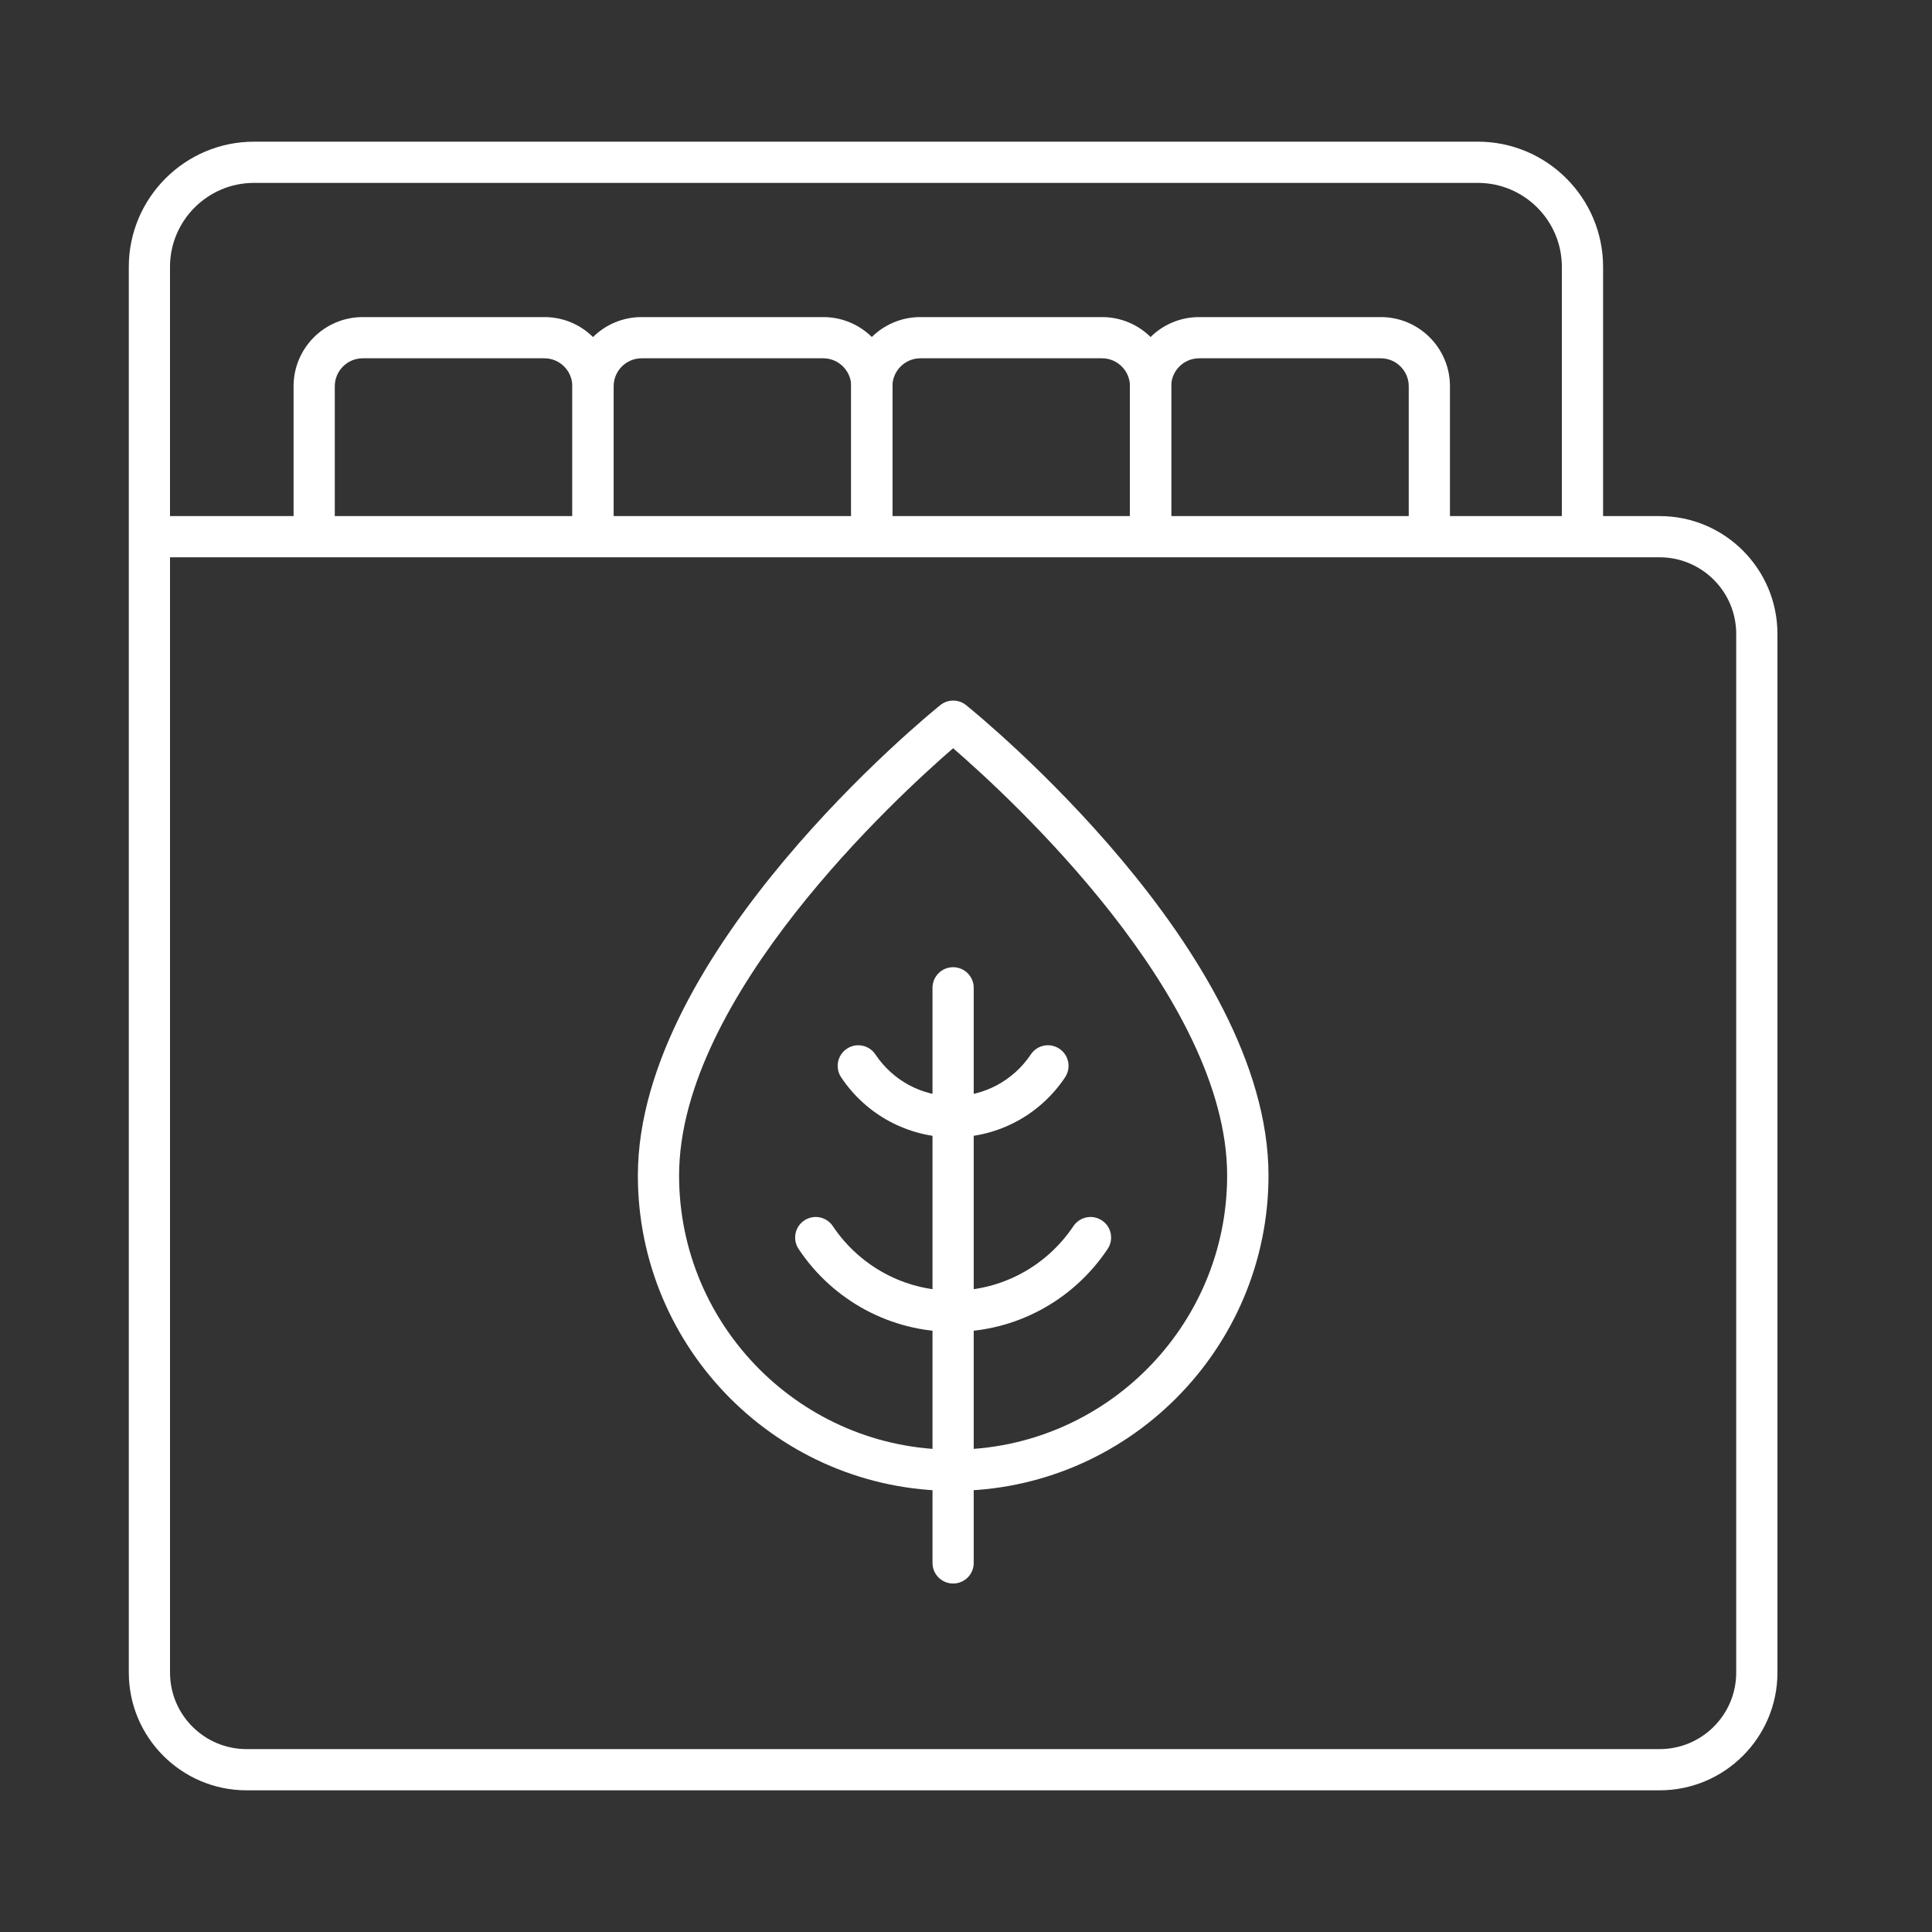 <svg width="150" height="150" viewBox="0 0 150 150" fill="none" xmlns="http://www.w3.org/2000/svg">
<rect x="0" y="0" width="150" height="150" fill="#333333" stroke="none"/>
<path d="M128.855 139H19.144C14.1 139 10 134.9 10 129.856V20.719C10 15.362 14.363 11 19.719 11H114.744C120.1 11 124.463 15.363 124.463 20.719V40.069H128.863C133.9 40.069 138 44.169 138 49.213V129.862C138 134.9 133.899 139 128.855 139ZM13.2 43.269V129.856C13.2 133.137 15.862 135.8 19.143 135.8H128.855C132.136 135.8 134.799 133.137 134.799 129.856V49.213C134.799 45.938 132.136 43.269 128.855 43.269L13.2 43.269ZM13.2 40.069H121.262V20.718C121.262 17.125 118.337 14.2 114.743 14.2H19.718C16.124 14.2 13.199 17.125 13.199 20.718L13.2 40.069Z" fill="white"/>
<path d="M46.036 42.768C45.149 42.768 44.436 42.049 44.436 41.168V29.987C44.436 28.793 43.461 27.818 42.268 27.818H28.161C26.968 27.818 25.993 28.793 25.993 29.987V41.168C25.993 42.049 25.28 42.768 24.393 42.768C23.505 42.768 22.793 42.049 22.793 41.168V29.987C22.793 27.024 25.199 24.618 28.161 24.618H42.268C45.23 24.618 47.636 27.024 47.636 29.987V41.168C47.636 42.049 46.924 42.768 46.036 42.768Z" fill="white"/>
<path d="M67.688 42.768C66.8 42.768 66.088 42.049 66.088 41.168V29.987C66.088 28.793 65.112 27.818 63.919 27.818H49.812C48.619 27.818 47.644 28.793 47.644 29.987V41.168C47.644 42.049 46.931 42.768 46.044 42.768C45.156 42.768 44.444 42.049 44.444 41.168V29.987C44.444 27.024 46.85 24.618 49.812 24.618H63.919C66.881 24.618 69.287 27.024 69.287 29.987V41.168C69.287 42.049 68.575 42.768 67.688 42.768Z" fill="white"/>
<path d="M89.331 42.768C88.443 42.768 87.731 42.049 87.731 41.168V29.987C87.731 28.793 86.756 27.818 85.562 27.818H71.456C70.262 27.818 69.287 28.793 69.287 29.987V41.168C69.287 42.049 68.575 42.768 67.688 42.768C66.8 42.768 66.088 42.049 66.088 41.168V29.987C66.088 27.024 68.493 24.618 71.456 24.618H85.562C88.524 24.618 90.931 27.024 90.931 29.987V41.168C90.931 42.049 90.218 42.768 89.331 42.768Z" fill="white"/>
<path d="M110.974 42.768C110.086 42.768 109.374 42.049 109.374 41.168V29.987C109.374 28.793 108.399 27.818 107.205 27.818H93.099C91.905 27.818 90.931 28.793 90.931 29.987V41.168C90.931 42.049 90.218 42.768 89.331 42.768C88.443 42.768 87.731 42.049 87.731 41.168V29.987C87.731 27.024 90.136 24.618 93.099 24.618H107.205C110.167 24.618 112.574 27.024 112.574 29.987V41.168C112.574 42.049 111.861 42.768 110.974 42.768Z" fill="white"/>
<path d="M73.999 122.944C73.112 122.944 72.399 122.225 72.399 121.344V76.694C72.399 75.813 73.112 75.094 73.999 75.094C74.887 75.094 75.599 75.813 75.599 76.694V121.344C75.599 122.231 74.887 122.944 73.999 122.944Z" fill="white"/>
<path d="M73.999 103.406C69.174 103.406 64.693 101.006 62.006 96.975C61.512 96.238 61.712 95.244 62.443 94.757C63.181 94.263 64.168 94.463 64.662 95.2C66.762 98.331 70.249 100.206 73.999 100.206C77.749 100.206 81.237 98.331 83.337 95.2C83.824 94.469 84.818 94.263 85.555 94.757C86.293 95.244 86.487 96.244 85.993 96.975C83.305 101 78.824 103.406 73.999 103.406Z" fill="white"/>
<path d="M73.999 88.306C70.506 88.306 67.256 86.562 65.306 83.643C64.818 82.906 65.012 81.918 65.749 81.424C66.487 80.931 67.474 81.131 67.968 81.868C69.324 83.899 71.574 85.106 73.999 85.106C76.424 85.106 78.674 83.893 80.031 81.868C80.518 81.131 81.512 80.931 82.249 81.424C82.987 81.912 83.18 82.906 82.693 83.643C80.743 86.562 77.493 88.306 73.999 88.306Z" fill="white"/>
<path d="M73.999 115.75C60.499 115.75 49.524 104.769 49.524 91.269C49.524 73.901 72.036 55.525 72.999 54.75C73.587 54.275 74.424 54.275 75.012 54.75C75.974 55.525 98.487 73.894 98.487 91.269C98.475 104.769 87.5 115.75 73.999 115.75ZM73.999 58.094C69.656 61.851 52.724 77.394 52.724 91.269C52.724 103 62.268 112.55 73.999 112.55C85.731 112.55 95.275 103.007 95.275 91.269C95.275 77.381 78.35 61.85 73.999 58.094Z" fill="white"/>
</svg>
